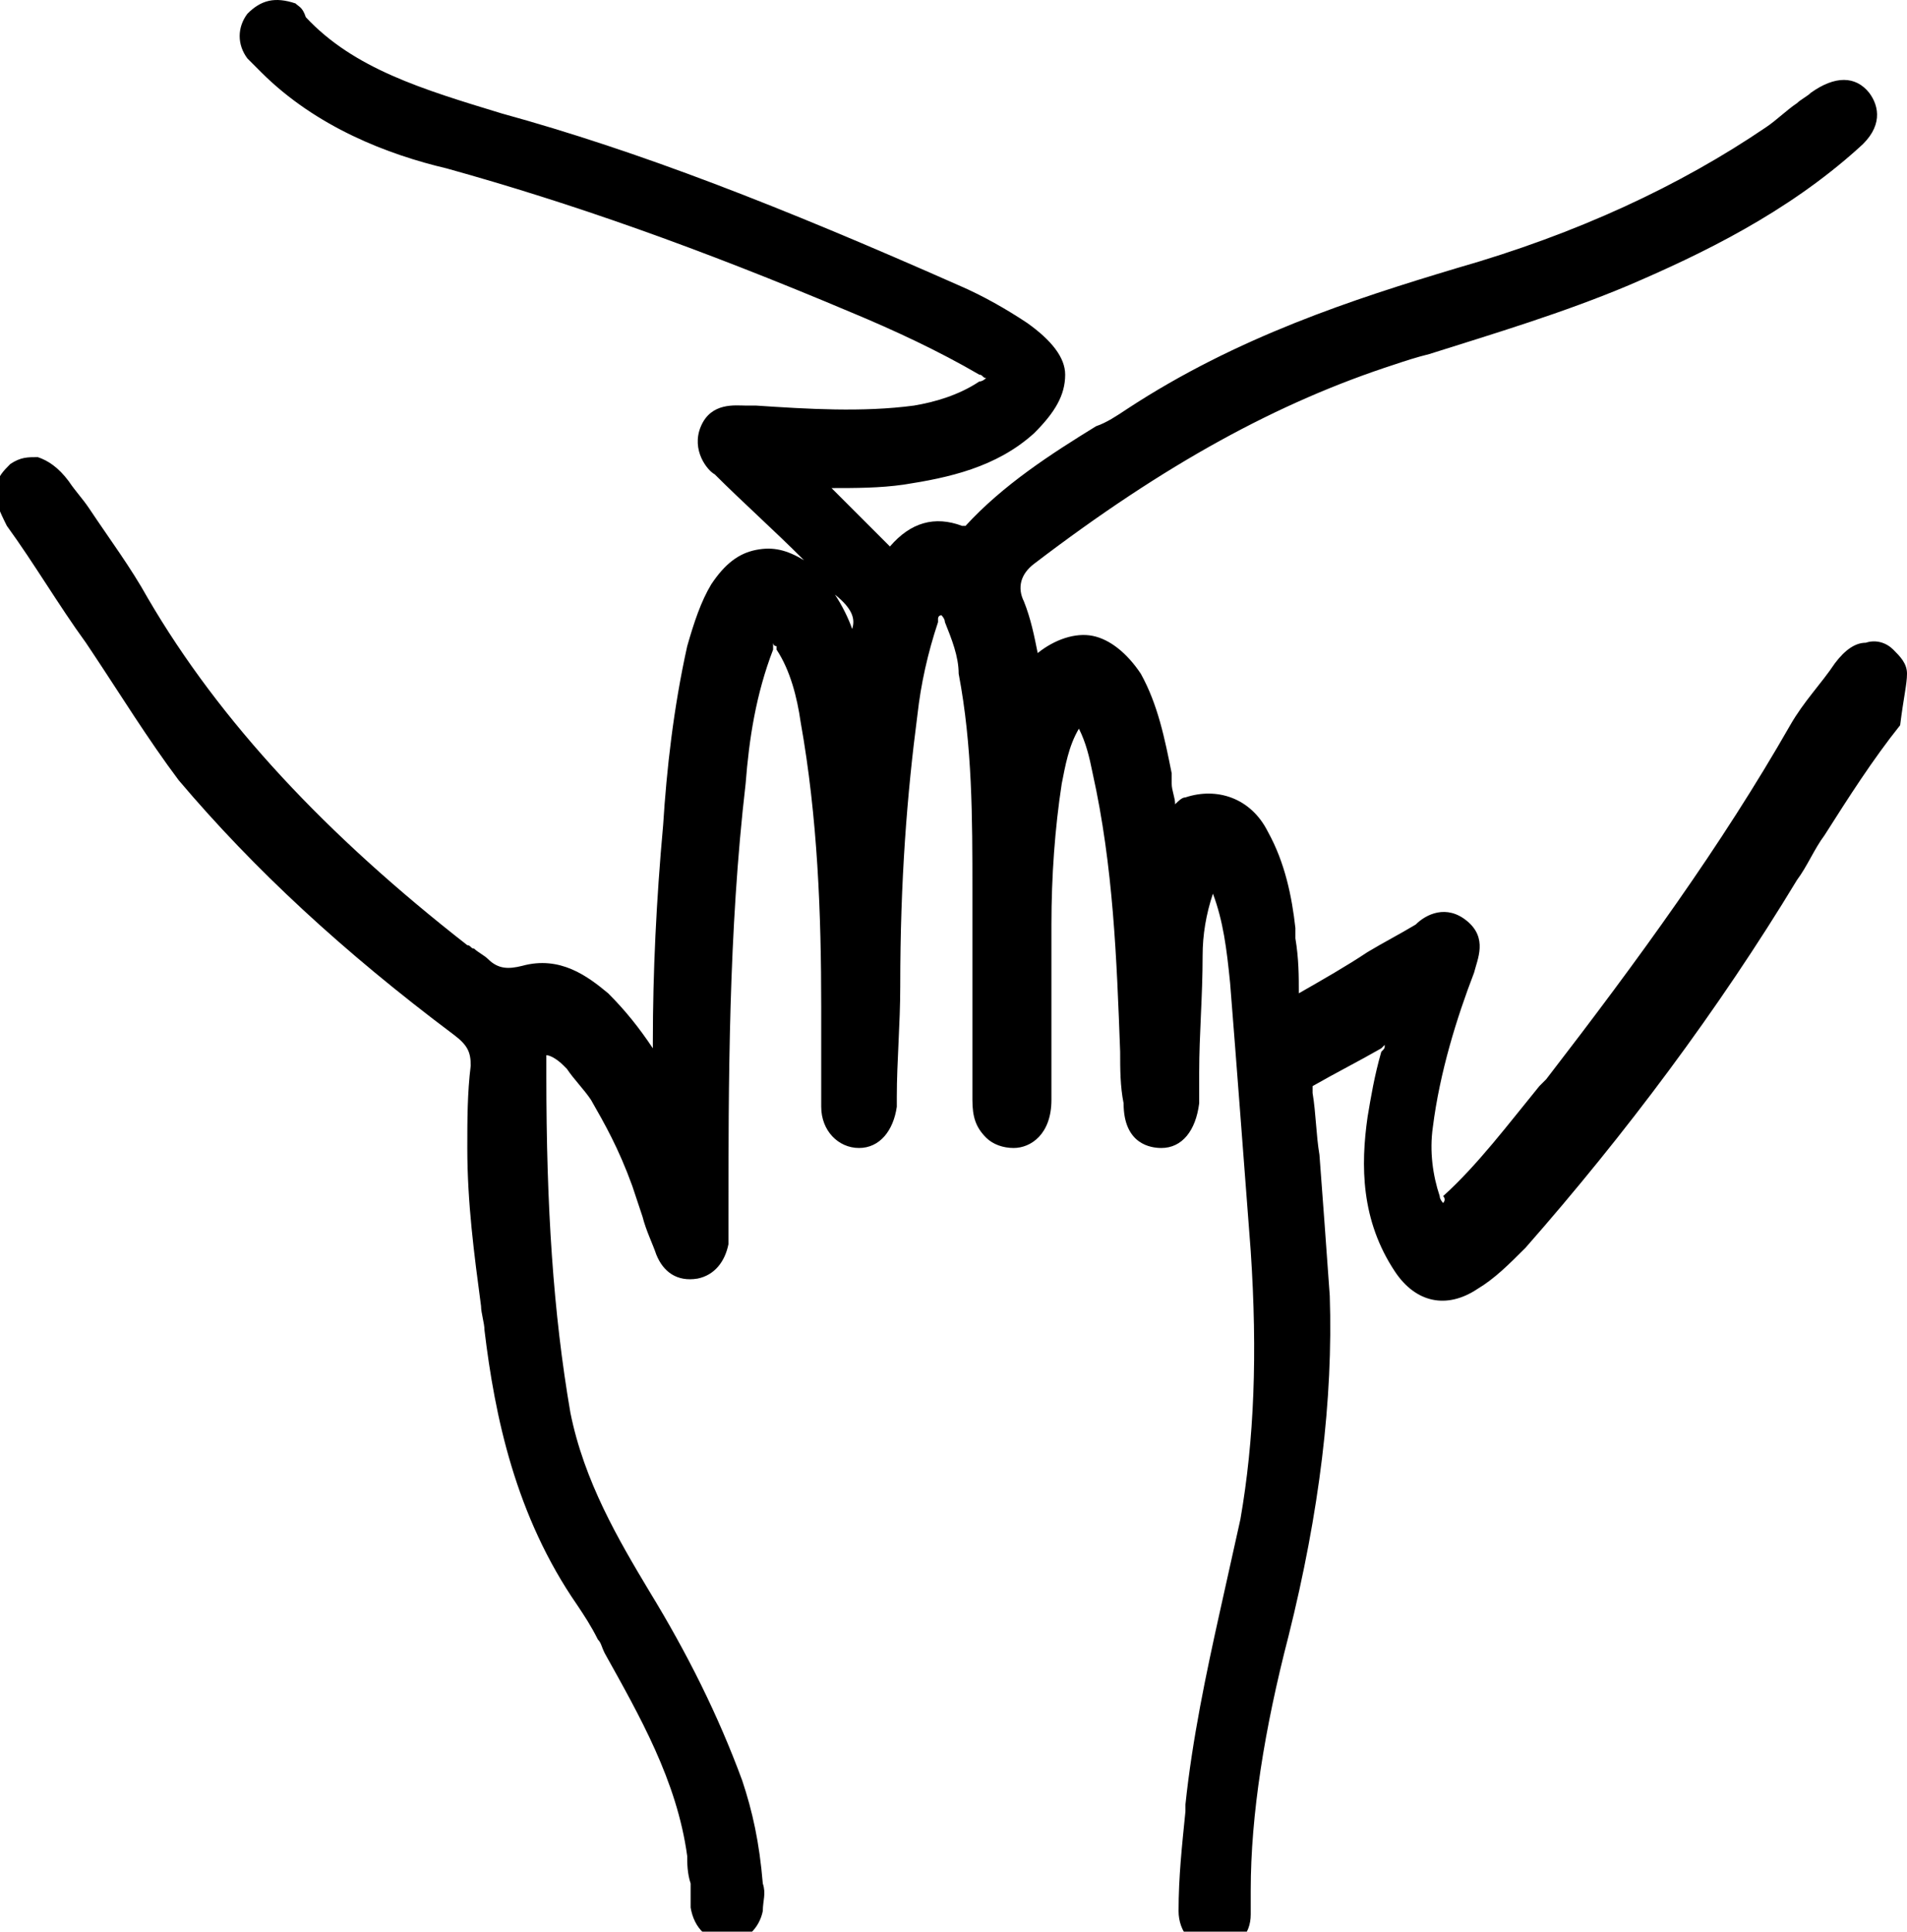 <?xml version="1.0" encoding="utf-8"?>
<!-- Generator: Adobe Illustrator 26.3.1, SVG Export Plug-In . SVG Version: 6.00 Build 0)  -->
<svg version="1.1" id="Layer_2_00000037659967289470972190000013705192179187502997_"
	 xmlns="http://www.w3.org/2000/svg" xmlns:xlink="http://www.w3.org/1999/xlink" x="0px" y="0px" viewBox="0 0 55.5 56.2"
	 style="enable-background:new 0 0 55.5 56.2;" xml:space="preserve">
<path d="M55.5,19.6c0-0.3-0.2-0.5-0.4-0.7c-0.2-0.2-0.5-0.3-0.8-0.2c-0.3,0-0.6,0.2-0.9,0.6l0,0c-0.4,0.6-0.9,1.1-1.3,1.8
	c-2,3.5-4.4,6.8-7.1,10.3l-0.2,0.2c-0.9,1.1-1.8,2.3-2.8,3.2C42.1,34.9,42,35,42,35c0,0-0.1-0.1-0.1-0.2c-0.2-0.6-0.3-1.3-0.2-2
	c0.2-1.6,0.7-3.2,1.2-4.5c0.1-0.4,0.4-1-0.2-1.5c-0.6-0.5-1.2-0.2-1.5,0.1c-0.5,0.3-0.9,0.5-1.4,0.8c-0.6,0.4-1.3,0.8-2,1.2
	c0,0,0,0,0,0c0,0,0,0,0,0c0-0.5,0-1-0.1-1.6c0-0.1,0-0.2,0-0.3c-0.1-0.9-0.3-1.9-0.8-2.8c-0.5-1-1.5-1.3-2.4-1
	c-0.1,0-0.2,0.1-0.3,0.2c0-0.2-0.1-0.4-0.1-0.6l0-0.3c-0.2-1-0.4-2-0.9-2.9c-0.4-0.6-0.9-1-1.4-1.1c-0.5-0.1-1.1,0.1-1.6,0.5
	c-0.1-0.5-0.2-1-0.4-1.5c-0.2-0.4-0.1-0.8,0.3-1.1c3.8-2.9,7.1-4.7,10.5-5.8c0.3-0.1,0.6-0.2,1-0.3c1.9-0.6,3.9-1.2,5.8-2
	c2.1-0.9,4.6-2.1,6.7-4c0.7-0.6,0.6-1.2,0.3-1.6c-0.4-0.5-1-0.5-1.7,0c-0.1,0.1-0.3,0.2-0.4,0.3c-0.3,0.2-0.6,0.5-0.9,0.7
	c-2.5,1.7-5.5,3.1-9,4.1c-3,0.9-6.4,2-9.6,4.1c-0.3,0.2-0.6,0.4-0.9,0.5c-1.3,0.8-2.7,1.7-3.8,2.9c0,0,0,0,0,0c0,0,0,0-0.1,0
	c-0.8-0.3-1.5-0.1-2.1,0.6c0,0,0,0,0,0c0,0,0,0,0,0c-0.5-0.5-1-1-1.5-1.5l-0.2-0.2c0.7,0,1.4,0,2.1-0.1c1.3-0.2,2.7-0.5,3.8-1.5
	c0.6-0.6,0.9-1.1,0.9-1.7c0-0.5-0.4-1-1.1-1.5c-0.6-0.4-1.3-0.8-2-1.1c-5.2-2.3-9.3-3.9-13.3-5c-2.3-0.7-4.3-1.3-5.7-2.8
	C8.8,0.2,8.7,0.2,8.6,0.1C8-0.1,7.6,0,7.2,0.4c-0.3,0.4-0.3,0.9,0,1.3C7.3,1.8,7.4,1.9,7.5,2l0.1,0.1c1.6,1.6,3.7,2.4,5.4,2.8
	c3.6,1,7.3,2.3,11.8,4.2c1.2,0.5,2.5,1.1,3.7,1.8c0.1,0,0.1,0.1,0.2,0.1c0,0-0.1,0.1-0.2,0.1c-0.6,0.4-1.3,0.6-1.9,0.7
	c-1.5,0.2-3.1,0.1-4.6,0l-0.3,0c-0.3,0-1-0.1-1.3,0.6c-0.3,0.7,0.2,1.3,0.4,1.4c0.8,0.8,1.7,1.6,2.6,2.5c-0.5-0.3-0.9-0.4-1.4-0.3
	c-0.5,0.1-0.9,0.4-1.3,1c-0.3,0.5-0.5,1.1-0.7,1.8c-0.4,1.8-0.6,3.6-0.7,5.2c-0.2,2.2-0.3,4.3-0.3,6.3c0,0.1,0,0.1,0,0.2
	c-0.4-0.6-0.8-1.1-1.3-1.6c-0.6-0.5-1.4-1.1-2.5-0.8c-0.4,0.1-0.7,0.1-1-0.2c-0.1-0.1-0.3-0.2-0.4-0.3c-0.1,0-0.1-0.1-0.2-0.1
	C9.5,24.3,6.4,21,4.3,17.4c-0.5-0.9-1.1-1.7-1.7-2.6c-0.2-0.3-0.4-0.5-0.6-0.8c-0.3-0.4-0.6-0.6-0.9-0.7c-0.3,0-0.5,0-0.8,0.2
	c-0.2,0.2-0.4,0.4-0.4,0.7c-0.1,0.3,0.1,0.7,0.3,1.1c0.8,1.1,1.5,2.3,2.3,3.4l0.2,0.3c0.8,1.2,1.6,2.5,2.5,3.7c2.2,2.6,4.8,5,8,7.4
	c0.4,0.3,0.5,0.5,0.5,0.9c-0.1,0.8-0.1,1.6-0.1,2.4c0,1.6,0.2,3.1,0.4,4.6c0,0.2,0.1,0.5,0.1,0.7c0.3,2.5,0.9,5.4,2.7,8
	c0.2,0.3,0.4,0.6,0.6,1c0.1,0.1,0.1,0.2,0.2,0.4c1,1.8,2.1,3.7,2.4,5.9c0,0.2,0,0.5,0.1,0.8c0,0.2,0,0.5,0,0.7c0.1,0.6,0.5,1,1.1,1
	c0,0,0,0,0,0c0.5,0,0.9-0.4,1-0.9c0-0.3,0.1-0.5,0-0.8c-0.1-1.2-0.3-2.1-0.6-3c-0.7-1.9-1.6-3.7-2.7-5.5c-0.9-1.5-1.9-3.2-2.3-5.2
	c-0.5-2.9-0.7-6-0.7-9.8c0-0.1,0-0.2,0-0.3c0-0.1,0-0.2,0-0.3c0,0,0,0,0,0c0.1,0,0.3,0.1,0.5,0.3l0.1,0.1c0.2,0.3,0.5,0.6,0.7,0.9
	c0.4,0.7,0.8,1.4,1.2,2.5c0.1,0.3,0.2,0.6,0.3,0.9c0.1,0.4,0.3,0.8,0.4,1.1c0.2,0.5,0.6,0.8,1.2,0.7c0.5-0.1,0.8-0.5,0.9-1
	c0-0.2,0-0.3,0-0.5l0-0.1c0-4.1,0-8.5,0.5-12.8c0.1-1.3,0.3-2.6,0.8-3.9c0,0,0-0.1,0-0.1c0,0,0-0.1,0-0.1c0,0,0,0.1,0.1,0.1
	c0,0,0,0,0,0.1c0.4,0.6,0.6,1.4,0.7,2.1c0.5,2.8,0.6,5.6,0.6,8.3c0,0.3,0,0.5,0,0.8c0,0.7,0,1.4,0,2.1c0,0.7,0.5,1.2,1.1,1.2
	c0,0,0,0,0,0c0.6,0,1-0.5,1.1-1.2l0-0.3c0-1,0.1-2.1,0.1-3.2c0-3.1,0.2-5.6,0.5-7.9c0.1-0.9,0.3-1.8,0.6-2.7c0,0,0-0.1,0-0.1
	c0,0,0-0.1,0.1-0.1c0,0,0.1,0.1,0.1,0.2l0,0c0.2,0.5,0.4,1,0.4,1.5c0.4,2.1,0.4,4.2,0.4,6.3l0,0.5c0,0.6,0,1.2,0,1.8
	c0,1.3,0,2.6,0,3.8c0,0.5,0.1,0.8,0.4,1.1c0.2,0.2,0.5,0.3,0.8,0.3c0.5,0,1.1-0.4,1.1-1.4c0-0.9,0-1.7,0-2.6c0-0.8,0-1.7,0-2.5
	c0-1.4,0.1-2.8,0.3-4.1c0.1-0.5,0.2-1.1,0.5-1.6c0,0,0,0,0,0c0,0,0,0,0,0c0.2,0.4,0.3,0.8,0.4,1.3c0.6,2.7,0.7,5.4,0.8,8.1
	c0,0.5,0,1,0.1,1.5c0,1.2,0.8,1.3,1.1,1.3c0,0,0,0,0,0c0.6,0,1-0.5,1.1-1.3l0-0.9c0-1.1,0.1-2.2,0.1-3.4c0-0.6,0.1-1.2,0.3-1.8
	l0-0.1c0,0,0,0,0,0c0,0,0,0.1,0,0.1c0.3,0.8,0.4,1.6,0.5,2.6c0.2,2.5,0.4,5.2,0.6,7.8c0.2,3,0.1,5.5-0.3,7.8
	c-0.2,0.9-0.4,1.8-0.6,2.7c-0.4,1.8-0.8,3.7-1,5.6l0,0.2c-0.1,1-0.2,1.9-0.2,2.9c0,0.6,0.4,1.1,1,1.1c0,0,0.1,0,0.1,0
	c0.6,0,1-0.4,1-1c0-0.1,0-0.1,0-0.2c0-0.1,0-0.3,0-0.5c0-2.2,0.4-4.7,1.1-7.4c0.9-3.6,1.3-6.9,1.2-9.9c-0.1-1.4-0.2-2.8-0.3-4.1
	c-0.1-0.6-0.1-1.2-0.2-1.8c0,0,0-0.1,0-0.1c0,0,0-0.1,0-0.1c0,0,0,0,0,0c0.7-0.4,1.3-0.7,2-1.1l0.1-0.1c0,0.1,0,0.1-0.1,0.2
	c-0.2,0.7-0.3,1.3-0.4,1.9c-0.2,1.4-0.2,3,0.8,4.5c0.6,0.9,1.5,1.1,2.4,0.5c0.5-0.3,0.9-0.7,1.4-1.2c2.9-3.3,5.6-6.9,7.9-10.7
	c0.3-0.4,0.5-0.9,0.8-1.3c0.7-1.1,1.4-2.2,2.2-3.2C55.4,20.3,55.5,19.9,55.5,19.6z M24.8,18.3C24.8,18.3,24.8,18.3,24.8,18.3
	c-0.1-0.3-0.3-0.7-0.5-1C24.8,17.7,24.9,18,24.8,18.3z"/>
</svg>
